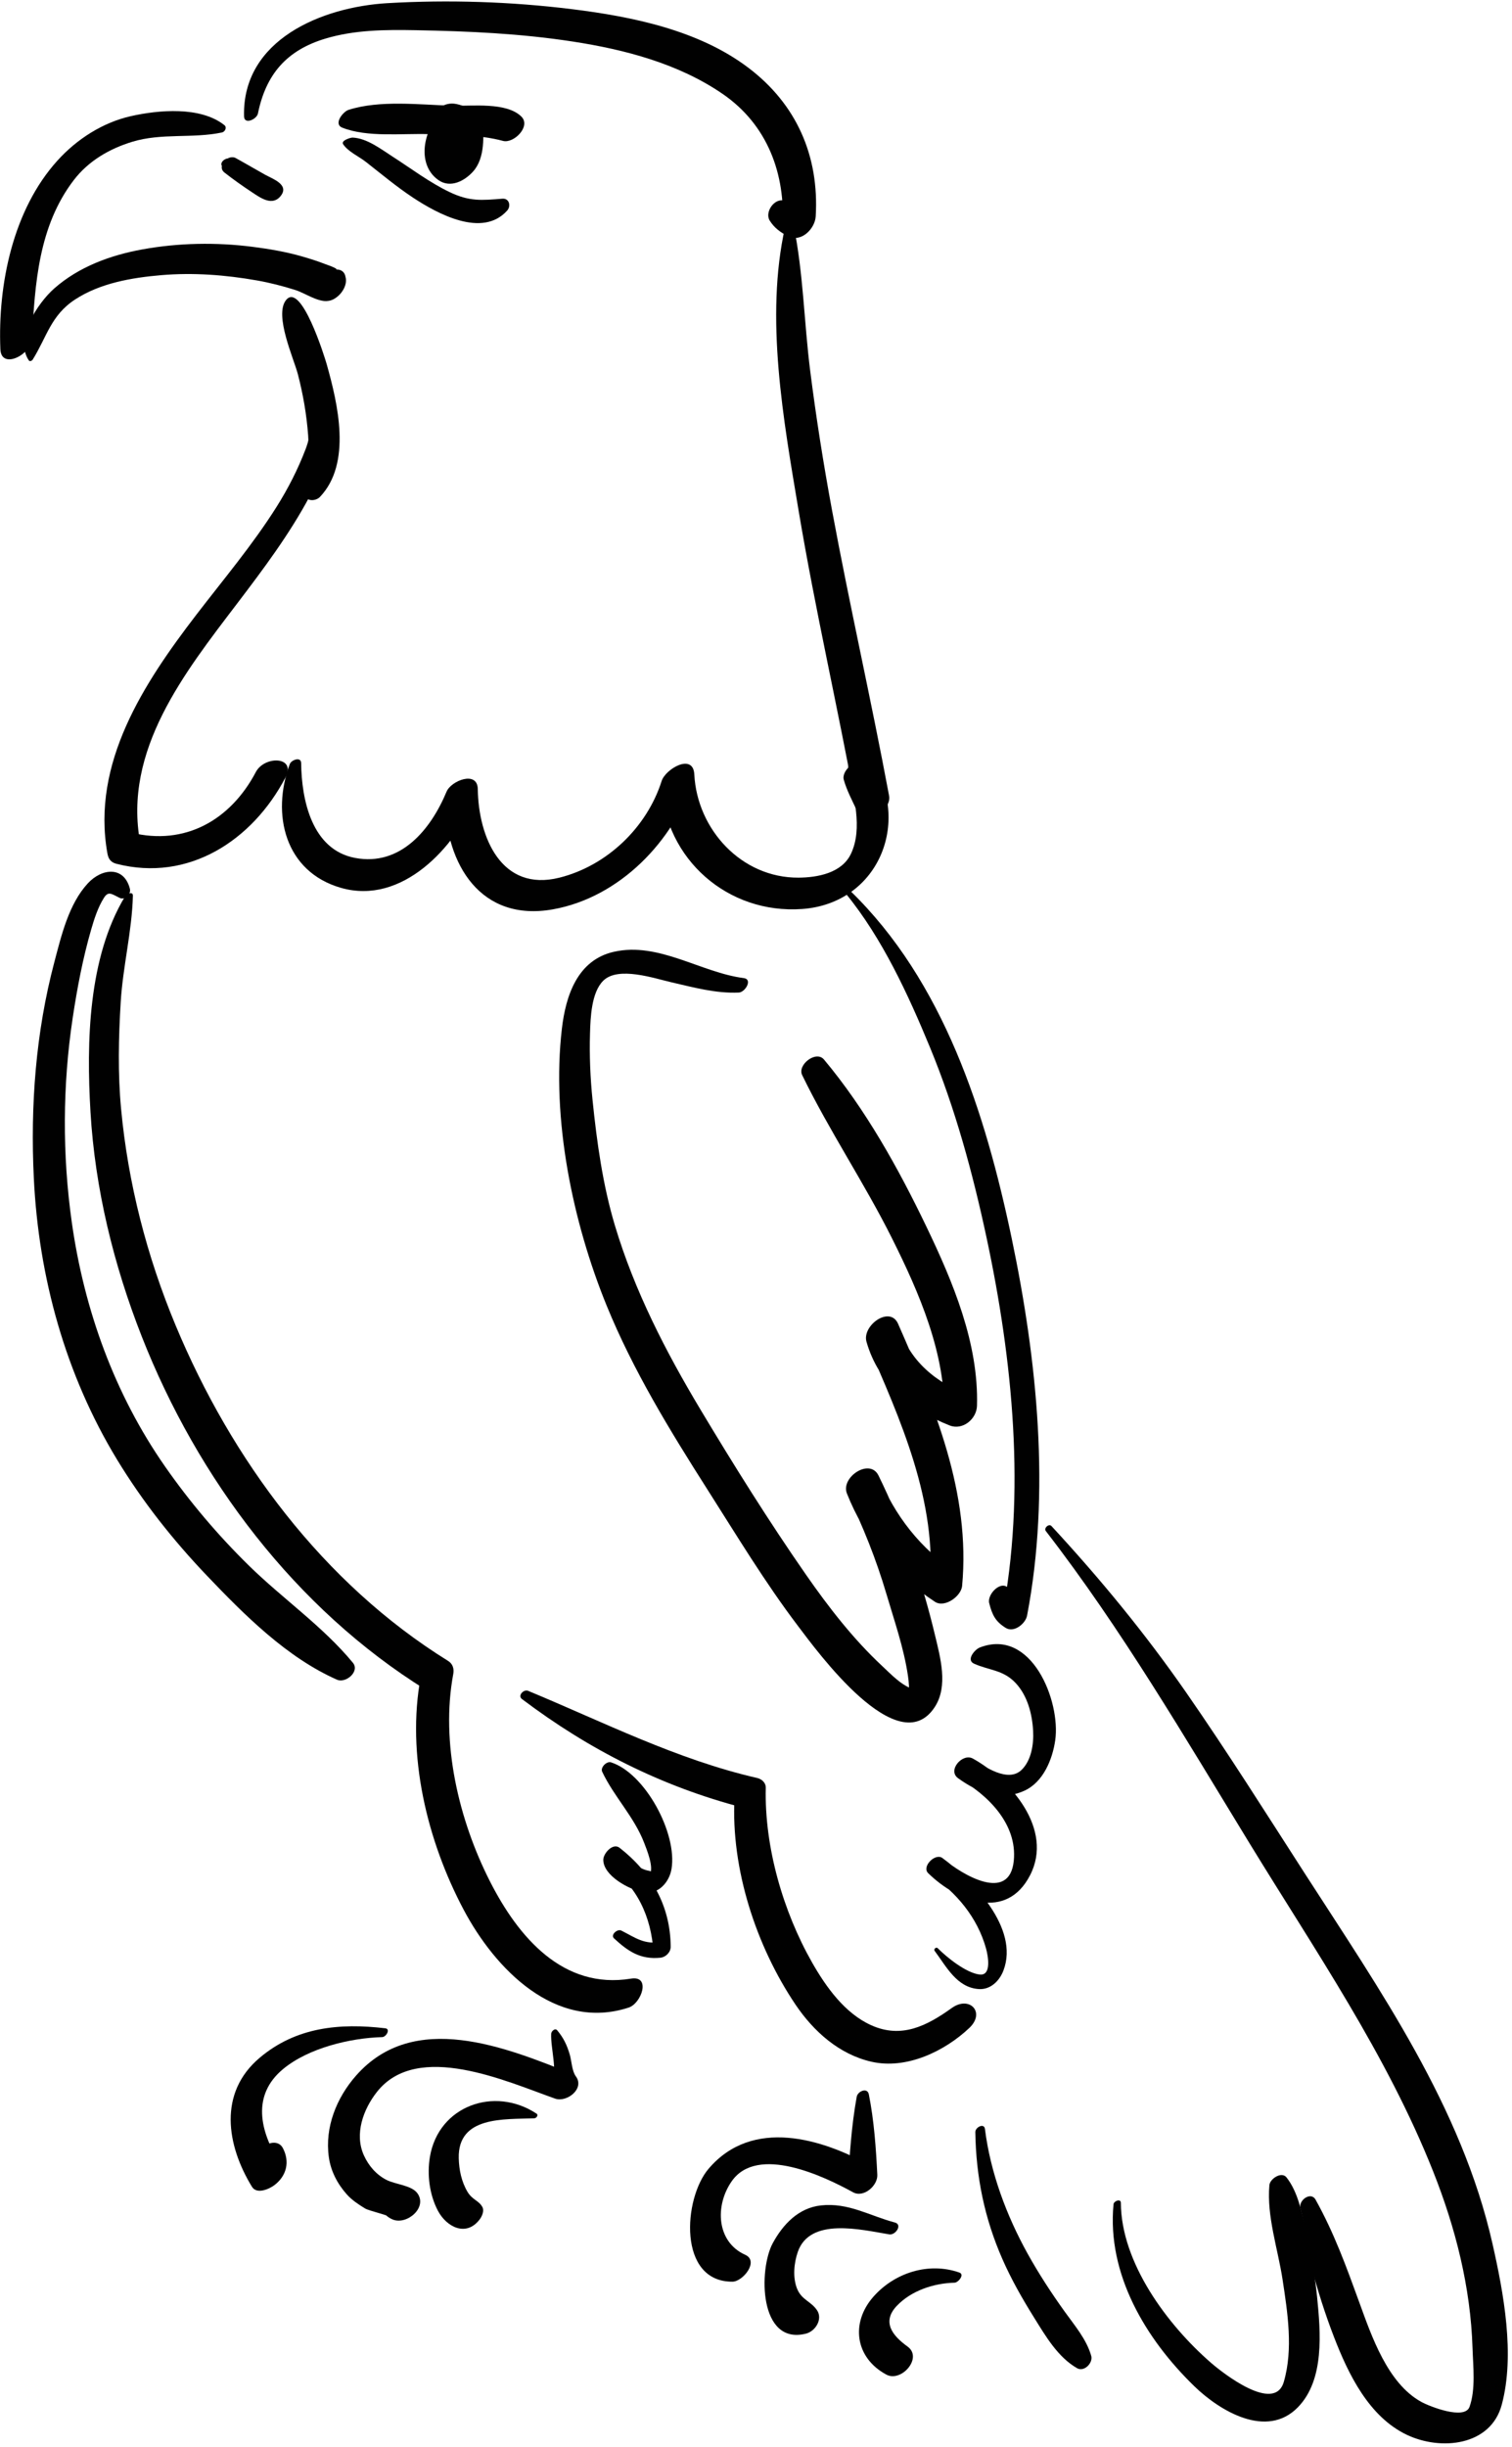 <?xml version="1.0" encoding="UTF-8" standalone="no"?><!DOCTYPE svg PUBLIC "-//W3C//DTD SVG 1.1//EN" "http://www.w3.org/Graphics/SVG/1.1/DTD/svg11.dtd"><svg width="100%" height="100%" viewBox="0 0 309 500" version="1.1" xmlns="http://www.w3.org/2000/svg" xmlns:xlink="http://www.w3.org/1999/xlink" xml:space="preserve" style="fill-rule:evenodd;clip-rule:evenodd;stroke-linejoin:round;stroke-miterlimit:1.414;"><g id="eagle"><path d="M52.713,23.193c1.633,-8.036 5.898,-12.919 13.737,-15.29c6.022,-1.821 12.334,-1.843 18.562,-1.73c10.727,0.193 21.438,0.68 32.055,2.319c10.674,1.649 21.547,4.495 30.559,10.658c9.21,6.299 12.948,16.378 12.29,27.245c1.88,-1.353 3.76,-2.704 5.641,-4.056c-1.746,-0.681 -3.438,-0.715 -5.177,-1.306c-2.098,-0.713 -4.157,2.314 -3.079,4.035c0.947,1.51 2.187,2.408 3.76,3.207c2.666,1.354 5.488,-1.538 5.64,-4.055c0.737,-12.375 -3.938,-22.977 -13.845,-30.438c-10.158,-7.65 -23.701,-10.395 -36.041,-11.918c-12.37,-1.528 -25.208,-1.946 -37.656,-1.216c-13.343,0.782 -29.674,7.448 -29.287,23.12c0.043,1.794 2.603,0.601 2.841,-0.575Z" style="fill:#010101;fill-rule:nonzero;"/><path d="M45.863,25.574c-4.9,-3.887 -13.442,-3.123 -19.146,-1.836c-5.756,1.298 -11.048,4.725 -14.975,9.068c-9.102,10.068 -12.204,25.303 -11.667,38.538c0.174,4.296 6.299,1.077 6.464,-2.072c0.593,-11.327 1.359,-23.072 8.518,-32.446c3.003,-3.933 7.274,-6.419 11.943,-7.849c6.03,-1.847 12.311,-0.639 18.349,-1.907c0.651,-0.138 1.08,-1.047 0.514,-1.496Z" style="fill:#010101;fill-rule:nonzero;"/><path d="M6.666,73.5c2.909,-4.653 3.715,-9.061 8.665,-12.298c5.156,-3.373 11.61,-4.47 17.633,-4.983c6.511,-0.556 13.12,-0.055 19.541,1.08c2.647,0.469 5.257,1.134 7.817,1.945c2.051,0.651 4.293,2.336 6.467,2.263c3.779,-0.127 5.728,-7.1 1.372,-6.4c-1.674,0.268 -2.974,0.806 -4.494,1.525c-1.249,0.593 -2.126,2.604 -0.753,3.514c1.039,0.688 1.822,1.103 3.07,1.325c3.982,0.708 7.156,-6.194 2.177,-6.364c1.917,0.064 -1.346,-1.004 -1.856,-1.205c-1.499,-0.587 -3.046,-1.066 -4.592,-1.511c-3.306,-0.953 -6.716,-1.529 -10.124,-1.964c-7.429,-0.948 -15.054,-0.81 -22.425,0.517c-6.564,1.181 -13.069,3.557 -18.119,8.029c-3.315,2.938 -8.209,10.234 -5.139,14.686c0.177,0.258 0.636,0.041 0.76,-0.159Z" style="fill:#010101;fill-rule:nonzero;"/><path d="M65.978,82.128c-2.054,2.619 -2.346,6.555 -3.521,9.636c-1.583,4.145 -3.591,8.075 -5.957,11.828c-4.879,7.74 -10.844,14.799 -16.404,22.047c-10.708,13.957 -21.448,30.302 -18.143,48.742c0.203,1.133 0.701,1.816 1.854,2.111c14.727,3.778 27.788,-4.778 34.526,-17.623c2.294,-4.373 -4.271,-4.511 -6.05,-1.128c-5.146,9.787 -14.458,15.115 -25.473,12.377c0.618,0.704 1.234,1.408 1.853,2.111c-3.542,-18.928 9.054,-34.782 19.816,-48.935c5.355,-7.043 10.671,-14.114 14.843,-21.944c2.001,-3.756 7.814,-15.761 3.354,-19.369c-0.232,-0.185 -0.527,-0.07 -0.698,0.147Z" style="fill:#010101;fill-rule:nonzero;"/><path d="M160.447,46.376c-4.155,18.551 -0.327,39.502 2.765,57.979c3.386,20.23 8.017,40.229 11.705,60.405c2.208,-0.978 4.416,-1.954 6.625,-2.931c-1.399,-2.996 -3.448,-3.478 -5.93,-5.338c-1.521,-1.14 -3.588,1.354 -3.183,2.793c0.617,2.192 1.681,4.179 2.644,6.232c1.571,3.349 7.199,0.149 6.625,-2.931c-3.642,-19.519 -8.063,-38.884 -11.675,-58.408c-1.744,-9.429 -3.243,-18.899 -4.448,-28.412c-1.251,-9.876 -1.396,-19.992 -3.39,-29.741c-0.217,-1.055 -1.565,-0.422 -1.738,0.352Z" style="fill:#010101;fill-rule:nonzero;"/><path d="M59.228,156.103c-3.833,10.282 -0.989,22.012 10.446,25.298c12.503,3.593 23.354,-8.299 27.617,-18.532c-2.127,0.172 -4.253,0.345 -6.38,0.518c0.191,13.309 7.373,25.032 22.093,22.407c13.592,-2.423 24.736,-13.927 28.82,-26.755c-2.226,0.45 -4.45,0.899 -6.676,1.35c0.771,15.173 13.6,26.416 28.771,25.336c15.979,-1.138 22.723,-18.642 13.482,-31.032c-1.234,-1.655 -4.339,0.633 -4.034,2.318c0.985,5.44 3.045,12.192 0.521,17.468c-1.871,3.908 -6.81,4.813 -10.687,4.839c-11.688,0.08 -20.737,-9.881 -21.309,-21.092c-0.228,-4.447 -5.895,-1.109 -6.677,1.349c-3.027,9.518 -11.191,17.313 -20.881,19.745c-11.885,2.985 -16.55,-8.259 -16.692,-18.092c-0.058,-3.865 -5.45,-1.715 -6.38,0.517c-3.24,7.78 -9.416,15.298 -18.707,13.542c-8.836,-1.669 -10.926,-11.87 -11.011,-19.372c-0.012,-1.381 -2.002,-0.658 -2.316,0.188Z" style="fill:#010101;fill-rule:nonzero;"/><path d="M69.958,26.087c5.157,2.036 12.21,1.136 17.656,1.323c4.89,0.168 10.467,0.096 15.174,1.379c2.19,0.598 5.765,-2.96 3.777,-4.951c-3.034,-3.04 -10.155,-2.124 -14.169,-2.24c-6.628,-0.193 -14.778,-1.202 -21.188,0.856c-1.084,0.35 -3.146,2.884 -1.25,3.633Z" style="fill:#010101;fill-rule:nonzero;"/><path d="M91.76,21.875c-4.77,2.631 -7.287,11.33 -2.163,14.92c2.461,1.725 5.366,0.172 7.104,-1.773c2.45,-2.741 2.195,-7.402 1.86,-10.759c-0.098,-0.975 -0.737,-1.94 -1.798,-2.05c-1.379,-0.141 -2.604,-0.895 -3.983,-1.035c-2.363,-0.242 -4.81,1.72 -4.768,4.184c0.052,3 0.659,6.014 1.034,8.989c0.223,1.758 1.814,2.432 3.419,1.919c1.809,-0.578 2.974,-2.159 3.099,-4.008c0.204,-3.021 -0.858,-5.991 -0.965,-9.012c-1.589,1.396 -3.18,2.789 -4.769,4.185c1.386,0.117 2.631,0.848 4.018,0.964c-0.6,-0.684 -1.199,-1.366 -1.799,-2.049c0.169,1.419 0.27,2.832 0.228,4.261c-0.012,0.396 -0.082,0.771 -0.153,1.163c-0.042,0.212 -0.092,0.422 -0.149,0.63c-0.237,0.91 0.231,-0.51 -0.109,0.24c0.16,-0.352 1.021,-1.038 1.648,-1.089c0.296,-0.024 0.644,0.128 0.462,0.047c-0.627,-0.279 0.164,0.272 -0.362,-0.248c-0.802,-0.795 -1.03,-1.685 -1.089,-3.116c-0.066,-1.615 0.986,-3.44 1.542,-5.075c0.504,-1.484 -1.365,-1.806 -2.307,-1.288Z" style="fill:#010101;fill-rule:nonzero;"/><path d="M70.125,29.465c0.979,1.505 3.187,2.473 4.659,3.624c3.175,2.484 6.272,5.083 9.644,7.306c4.951,3.266 14.146,8.291 19.215,2.634c0.838,-0.935 0.427,-2.542 -0.97,-2.432c-4.24,0.335 -6.698,0.604 -10.775,-1.343c-4.126,-1.97 -7.834,-4.795 -11.668,-7.258c-2.358,-1.515 -5.229,-3.753 -8.159,-3.884c-0.388,-0.017 -2.447,0.582 -1.946,1.353Z" style="fill:#010101;fill-rule:nonzero;"/><path d="M45.453,34.057c0.063,0.068 0.125,0.138 0.188,0.207c-0.021,-0.326 -0.042,-0.652 -0.063,-0.979c-0.031,0.067 -0.063,0.134 -0.094,0.202c-0.324,0.693 -0.195,1.313 0.396,1.775c1.813,1.417 3.68,2.737 5.599,4.006c1.732,1.146 4.214,2.976 5.937,0.704c1.725,-2.274 -1.748,-3.442 -3.233,-4.271c-2.021,-1.128 -4.013,-2.307 -6.042,-3.421c-0.481,-0.264 -1.205,-0.174 -1.648,0.134c-0.091,0.063 -0.182,0.126 -0.271,0.189c0.35,-0.028 0.698,-0.058 1.048,-0.085c-0.096,-0.035 -0.189,-0.069 -0.284,-0.104c-0.819,-0.299 -2.301,0.791 -1.533,1.643Z" style="fill:#010101;fill-rule:nonzero;"/><path d="M58.432,61.344c-2.417,3.096 1.612,11.922 2.441,15.111c1.065,4.1 1.792,8.295 2.1,12.52c0.295,4.059 -0.83,7.976 -0.635,11.963c0.079,1.604 2.19,1.495 3.045,0.596c6.545,-6.876 3.663,-19.019 1.379,-27.134c-0.384,-1.359 -5.234,-17.023 -8.33,-13.056Z" style="fill:#010101;fill-rule:nonzero;"/><path d="M25.544,183.165c-7.557,12.53 -7.885,29.825 -7.054,43.996c0.921,15.705 4.736,31.277 10.474,45.891c11.399,29.027 31.421,55.673 58.095,72.224c-0.358,-0.899 -0.716,-1.799 -1.074,-2.698c-2.973,15.927 1.282,33.491 8.77,47.613c6.409,12.086 18.733,24.859 33.708,19.996c2.639,-0.856 4.618,-6.6 0.495,-5.922c-13.89,2.284 -23.024,-8.469 -28.804,-19.821c-6.393,-12.562 -10.146,-28.37 -7.525,-42.405c0.205,-1.098 -0.098,-2.093 -1.073,-2.698c-25.522,-15.837 -44.253,-41.121 -55.688,-68.598c-5.86,-14.079 -9.701,-28.986 -11.121,-44.172c-0.682,-7.29 -0.518,-14.543 -0.077,-21.838c0.438,-7.257 2.302,-14.486 2.489,-21.698c0.027,-1.058 -1.348,-0.312 -1.615,0.13Z" style="fill:#010101;fill-rule:nonzero;"/><path d="M106.671,347.145c13.678,10.329 28.535,17.865 45.203,22.198c-0.588,-0.671 -1.177,-1.342 -1.765,-2.013c-0.765,14.473 4.432,30.327 12.464,42.24c3.709,5.502 8.934,10.173 15.521,11.676c7.127,1.625 14.928,-2.107 20,-6.9c3.369,-3.184 0.043,-6.675 -3.58,-4.08c-5.118,3.668 -10.28,6.309 -16.475,3.519c-5.39,-2.429 -9.243,-7.829 -12.074,-12.808c-5.937,-10.438 -9.76,-23.631 -9.465,-35.694c0.025,-1.044 -0.825,-1.797 -1.765,-2.012c-16.321,-3.734 -31.422,-11.422 -46.797,-17.802c-0.912,-0.382 -2.204,0.967 -1.267,1.676Z" style="fill:#010101;fill-rule:nonzero;"/><path d="M151.997,199.841c-8.791,-1.131 -17.365,-7.452 -26.558,-5.371c-7.434,1.684 -9.823,8.957 -10.61,15.703c-2.159,18.493 2.199,39.555 9.163,56.616c5.392,13.211 12.913,25.495 20.555,37.499c6,9.425 11.824,19.089 18.586,27.995c3.746,4.934 20.453,27.987 27.915,16.468c2.765,-4.266 1.122,-10.102 0.039,-14.639c-2.677,-11.205 -6.479,-22.303 -11.555,-32.646c-1.785,-3.637 -7.769,0.361 -6.451,3.679c3.627,9.138 9.761,16.726 17.981,22.124c1.996,1.31 5.363,-1.125 5.561,-3.231c1.768,-19.017 -5.604,-36.515 -13.09,-53.569c-1.665,-3.792 -7.406,0.354 -6.453,3.678c2.454,8.559 8.934,13.915 17.002,17.098c2.65,1.045 5.502,-1.295 5.58,-4.012c0.367,-12.764 -4.905,-25.294 -10.323,-36.58c-5.719,-11.914 -12.439,-24.013 -20.946,-34.174c-1.613,-1.927 -5.483,1.072 -4.457,3.182c5.539,11.393 12.664,21.961 18.336,33.304c5.567,11.138 11.074,23.725 10.681,36.42c1.86,-1.338 3.72,-2.675 5.58,-4.013c-7.217,-2.866 -12.81,-7.195 -14.998,-14.901c-2.151,1.226 -4.302,2.451 -6.453,3.678c6.921,15.872 14.556,32.681 12.91,50.43c1.854,-1.077 3.707,-2.154 5.562,-3.23c-7.367,-4.833 -12.774,-11.708 -16.02,-19.876c-2.15,1.226 -4.301,2.451 -6.451,3.678c3.266,6.646 5.99,13.465 8.085,20.569c1.614,5.476 3.541,10.972 4.38,16.638c0.196,1.324 0.331,2.724 0.104,4.051c0.086,-0.507 2.386,-0.952 1.271,-1.213c-2.473,-0.577 -4.896,-3.179 -6.665,-4.829c-5.909,-5.511 -10.964,-12.049 -15.564,-18.665c-7.572,-10.891 -14.689,-22.273 -21.507,-33.648c-7.138,-11.907 -13.517,-24.309 -17.516,-37.646c-2.479,-8.268 -3.694,-17.037 -4.569,-25.6c-0.466,-4.561 -0.666,-9.146 -0.523,-13.729c0.098,-3.153 0.272,-8.313 2.716,-10.712c3.061,-3.002 10.404,-0.475 13.938,0.337c4.525,1.039 9.066,2.305 13.76,2.091c1.306,-0.065 2.887,-2.712 1.004,-2.954Z" style="fill:#010101;fill-rule:nonzero;"/><path d="M26.549,181.599c-1.215,-4.714 -5.746,-4.217 -8.619,-1.095c-3.884,4.221 -5.391,10.651 -6.815,16.033c-3.822,14.427 -4.924,29.365 -4.201,44.232c0.983,20.203 6.468,40.089 16.991,57.425c5.228,8.614 11.454,16.479 18.405,23.764c7.647,8.017 16.348,16.732 26.568,21.234c1.789,0.788 4.712,-1.682 3.234,-3.471c-6.144,-7.442 -14.317,-13.055 -21.219,-19.818c-6.331,-6.204 -12.08,-12.987 -17.152,-20.257c-10.346,-14.828 -16.546,-32.063 -19.068,-49.901c-1.95,-13.801 -1.891,-27.979 0.181,-41.758c0.912,-6.063 2.066,-12.144 3.768,-18.037c0.631,-2.188 1.39,-4.565 2.619,-6.506c0.888,-1.4 1.5,-0.848 3.203,0.003c1.092,0.547 2.385,-0.764 2.105,-1.848Z" style="fill:#010101;fill-rule:nonzero;"/><path d="M125.478,396.035c2.887,2.676 5.404,4.362 9.468,3.961c1.115,-0.11 2.126,-1.108 2.118,-2.252c-0.054,-8.356 -3.939,-15.123 -10.424,-20.196c-1.407,-1.102 -3.325,1.133 -3.345,2.404c-0.049,3.267 5.289,6.159 8.249,6.678c2.996,0.526 5.241,-2.068 5.69,-4.767c1.216,-7.297 -5.388,-19.538 -12.349,-21.784c-0.903,-0.291 -2.243,1.026 -1.813,1.933c2.459,5.173 6.521,9.146 8.613,14.614c0.503,1.315 1.978,4.922 1.116,6.323c0.602,-0.978 -0.065,-0.447 -1.469,-1.113c-1.087,-0.517 -4,-2.024 -4.018,-3.173c-1.114,0.802 -2.229,1.604 -3.344,2.404c6.188,4.044 9.139,10.584 9.575,17.804c0.558,-0.721 1.113,-1.44 1.671,-2.161c-3.48,0.754 -5.499,-0.896 -8.258,-2.269c-0.777,-0.39 -2.253,0.879 -1.48,1.594Z" style="fill:#010101;fill-rule:nonzero;"/><path d="M190.995,398.58c2.379,3.169 4.513,7.519 9.037,7.819c2.405,0.158 4.231,-1.68 5.033,-3.781c3.319,-8.709 -6.376,-18.532 -12.479,-22.999c-1.46,-1.067 -4.281,1.755 -2.895,3.104c5.994,5.841 15.988,9.795 20.817,0.425c4.87,-9.45 -4.032,-19.588 -11.686,-23.844c-2.122,-1.181 -5.247,2.402 -3.033,4.004c4.119,2.979 8.688,4.771 13.551,2.569c3.861,-1.747 5.751,-6.403 6.312,-10.309c1.146,-7.999 -4.855,-23.08 -15.437,-18.948c-0.97,0.379 -2.866,2.539 -1.137,3.306c3.164,1.4 5.979,1.239 8.524,3.988c2.402,2.595 3.348,6.31 3.533,9.744c0.145,2.669 -0.354,6.034 -2.373,7.973c-2.768,2.654 -7.625,-0.672 -9.94,-2.327c-1.011,1.335 -2.022,2.669 -3.033,4.004c6.054,3.327 12.152,9.352 11.392,16.888c-0.879,8.702 -10.639,2.75 -14.259,-0.309c-0.965,1.035 -1.93,2.07 -2.895,3.105c5.42,3.611 9.751,8.813 11.494,15.153c0.398,1.452 1.169,5.55 -1.294,5.286c-2.776,-0.295 -6.797,-3.565 -8.609,-5.4c-0.29,-0.293 -0.872,0.219 -0.623,0.549Z" style="fill:#010101;fill-rule:nonzero;"/><path d="M172.911,182.655c7.373,9.012 12.728,20.636 17.14,31.33c5.165,12.52 8.739,25.662 11.566,38.885c5.338,24.965 8.089,52.396 3.104,77.647c1.445,-0.841 2.893,-1.683 4.338,-2.521c-1.365,-0.852 -1.938,-2.094 -2.856,-3.351c-1.486,-2.034 -4.509,1.058 -4.048,2.891c0.603,2.398 1.275,3.779 3.402,5.083c1.678,1.028 4.026,-0.888 4.34,-2.521c4.817,-25.205 2.074,-52.196 -3.146,-77.106c-5.357,-25.56 -13.898,-52.512 -33.045,-71.031c-0.378,-0.365 -1.13,0.284 -0.795,0.694Z" style="fill:#010101;fill-rule:nonzero;"/><path d="M112.642,415.52c-0.14,2.912 1.349,7.669 0.134,10.314c1.468,-0.667 2.936,-1.335 4.404,-2.002c-13.857,-5.563 -32.58,-13.197 -44.416,0.251c-3.995,4.538 -6.419,10.568 -5.563,16.659c0.404,2.879 1.749,5.439 3.661,7.596c1.026,1.157 2.402,2.067 3.708,2.868c0.876,0.537 4.802,1.363 5.133,1.823c1.67,-1.792 3.34,-3.584 5.011,-5.376c-1.503,-0.588 -2.734,-1.271 -4.353,-1.584c-1.852,-0.359 -3.833,1.7 -3.299,3.516c0.481,1.646 1.567,3.252 3.227,3.91c2.873,1.14 7.135,-2.457 5.01,-5.376c-1.199,-1.648 -4.516,-1.798 -6.322,-2.73c-2.098,-1.082 -3.646,-2.885 -4.608,-5.005c-1.984,-4.368 -0.124,-9.423 2.645,-12.946c8.274,-10.54 26.587,-2.12 36.422,1.343c2.398,0.845 6.116,-2.035 4.243,-4.554c-0.797,-1.068 -0.875,-3.203 -1.234,-4.424c-0.583,-1.98 -1.264,-3.408 -2.578,-4.985c-0.45,-0.536 -1.202,0.222 -1.225,0.702Z" style="fill:#010101;fill-rule:nonzero;"/><path d="M109.651,431.852c-8.604,-5.682 -20.035,-1.598 -21.79,8.817c-0.614,3.647 -0.096,7.757 1.641,11.04c1.729,3.268 5.755,5.432 8.543,1.731c0.461,-0.611 0.956,-1.739 0.537,-2.507c-0.742,-1.358 -2.058,-1.447 -3.047,-3.117c-1.225,-2.07 -1.727,-4.488 -1.783,-6.866c-0.203,-8.63 9.234,-7.902 15.449,-8.146c0.411,-0.015 0.898,-0.655 0.45,-0.952Z" style="fill:#010101;fill-rule:nonzero;"/><path d="M78.73,414.411c-9.31,-1.098 -18.214,-0.264 -25.663,6.028c-8.49,7.172 -6.783,17.816 -1.583,26.346c1.008,1.652 3.621,0.431 4.665,-0.378c2.435,-1.889 3.113,-4.753 1.657,-7.523c-0.808,-1.535 -2.802,-1.296 -3.934,-0.21c-0.689,0.663 -1.419,1.282 -1.835,2.167c-0.249,0.512 -0.364,1.053 -0.347,1.619c-0.096,1.315 0.162,1.231 0.773,-0.252c1.556,-0.126 3.11,-0.252 4.665,-0.378c-4.033,-6.418 -5.707,-13.733 0.712,-19.079c5.158,-4.295 13.722,-6.357 20.271,-6.536c0.816,-0.022 1.761,-1.672 0.619,-1.804Z" style="fill:#010101;fill-rule:nonzero;"/><path d="M175.082,428.407c-1.059,5.863 -1.479,11.909 -1.758,17.855c1.652,-1.188 3.307,-2.377 4.96,-3.565c-10.337,-5.851 -24.563,-10.063 -33.481,0.427c-5.172,6.083 -6.313,23.121 4.889,23.061c2.128,-0.013 5.5,-4.197 2.6,-5.495c-5.855,-2.62 -6.238,-10.019 -2.763,-15.011c5.258,-7.555 18.933,-0.994 24.802,2.239c2.166,1.193 5.068,-1.347 4.96,-3.565c-0.266,-5.465 -0.664,-11.074 -1.731,-16.444c-0.299,-1.486 -2.274,-0.633 -2.478,0.498Z" style="fill:#010101;fill-rule:nonzero;"/><path d="M182.877,454.094c-5.214,-1.384 -9.475,-4.106 -15.112,-3.49c-4.586,0.502 -7.746,3.865 -9.838,7.707c-2.896,5.32 -2.877,20.908 6.772,18.492c1.966,-0.492 3.473,-2.969 2.285,-4.764c-1.241,-1.876 -3.193,-2.109 -4.118,-4.492c-0.883,-2.272 -0.605,-5.181 0.175,-7.438c2.47,-7.138 12.914,-4.548 18.693,-3.589c1.281,0.212 2.768,-1.995 1.143,-2.426Z" style="fill:#010101;fill-rule:nonzero;"/><path d="M196.056,464.318c-6.239,-2.193 -13.225,0.018 -17.56,4.934c-4.705,5.334 -3.754,12.479 2.642,15.919c3.053,1.643 7.513,-3.433 4.338,-5.727c-3.045,-2.198 -5.336,-4.998 -2.223,-8.295c2.979,-3.152 7.596,-4.652 11.82,-4.756c0.761,-0.018 2.128,-1.674 0.983,-2.075Z" style="fill:#010101;fill-rule:nonzero;"/><path d="M213.726,312.816c15.47,19.994 28.479,42.274 41.65,63.825c13.365,21.865 28.021,43.112 37.522,67.048c4.571,11.514 7.64,23.624 8.034,36.038c0.117,3.721 0.676,8.471 -0.616,12.039c-0.986,2.724 -8.124,-0.059 -9.896,-1.043c-6.86,-3.816 -10.11,-13.395 -12.618,-20.287c-2.649,-7.286 -5.155,-14.215 -8.947,-21.012c-0.973,-1.74 -3.534,0.146 -3.097,1.765c1.046,3.854 1.188,7.877 2.188,11.713c1.294,4.95 2.822,9.789 4.666,14.564c2.939,7.616 7.148,16.321 14.9,20.007c6.914,3.287 17.135,2.317 19.399,-6.162c2.733,-10.231 0.375,-22.823 -1.897,-32.877c-6.33,-28.011 -23.035,-51.865 -38.32,-75.592c-7.988,-12.398 -15.844,-24.883 -24.256,-37.001c-8.42,-12.127 -17.547,-23.214 -27.554,-34.044c-0.52,-0.565 -1.627,0.412 -1.158,1.019Z" style="fill:#010101;fill-rule:nonzero;"/><path d="M227.565,450.368c-1.363,14.277 6.563,27.523 16.515,37.184c5.207,5.054 14.781,10.81 21.145,4.313c5.522,-5.638 4.655,-15.406 3.941,-22.572c-0.454,-4.551 -1.309,-9.047 -2.297,-13.509c-0.813,-3.667 -1.58,-7.877 -3.945,-10.896c-1.017,-1.297 -3.386,0.271 -3.505,1.572c-0.578,6.313 1.74,13.043 2.69,19.27c1.029,6.75 2.21,14.244 0.254,20.931c-1.904,6.506 -12.514,-1.843 -14.883,-3.903c-8.895,-7.732 -18.358,-20.412 -18.415,-32.691c-0.005,-0.909 -1.438,-0.374 -1.5,0.301Z" style="fill:#010101;fill-rule:nonzero;"/><path d="M199.323,435.622c0.143,9.128 1.86,17.571 5.528,25.941c1.826,4.164 4.074,8.101 6.476,11.953c2.353,3.775 4.854,8.098 8.799,10.35c1.447,0.826 3.292,-1.1 2.882,-2.528c-0.979,-3.399 -3.354,-6.151 -5.393,-8.995c-2.737,-3.814 -5.315,-7.761 -7.596,-11.867c-4.34,-7.814 -7.611,-16.6 -8.729,-25.483c-0.162,-1.293 -1.984,-0.363 -1.967,0.629Z" style="fill:#010101;fill-rule:nonzero;"/></g></svg>